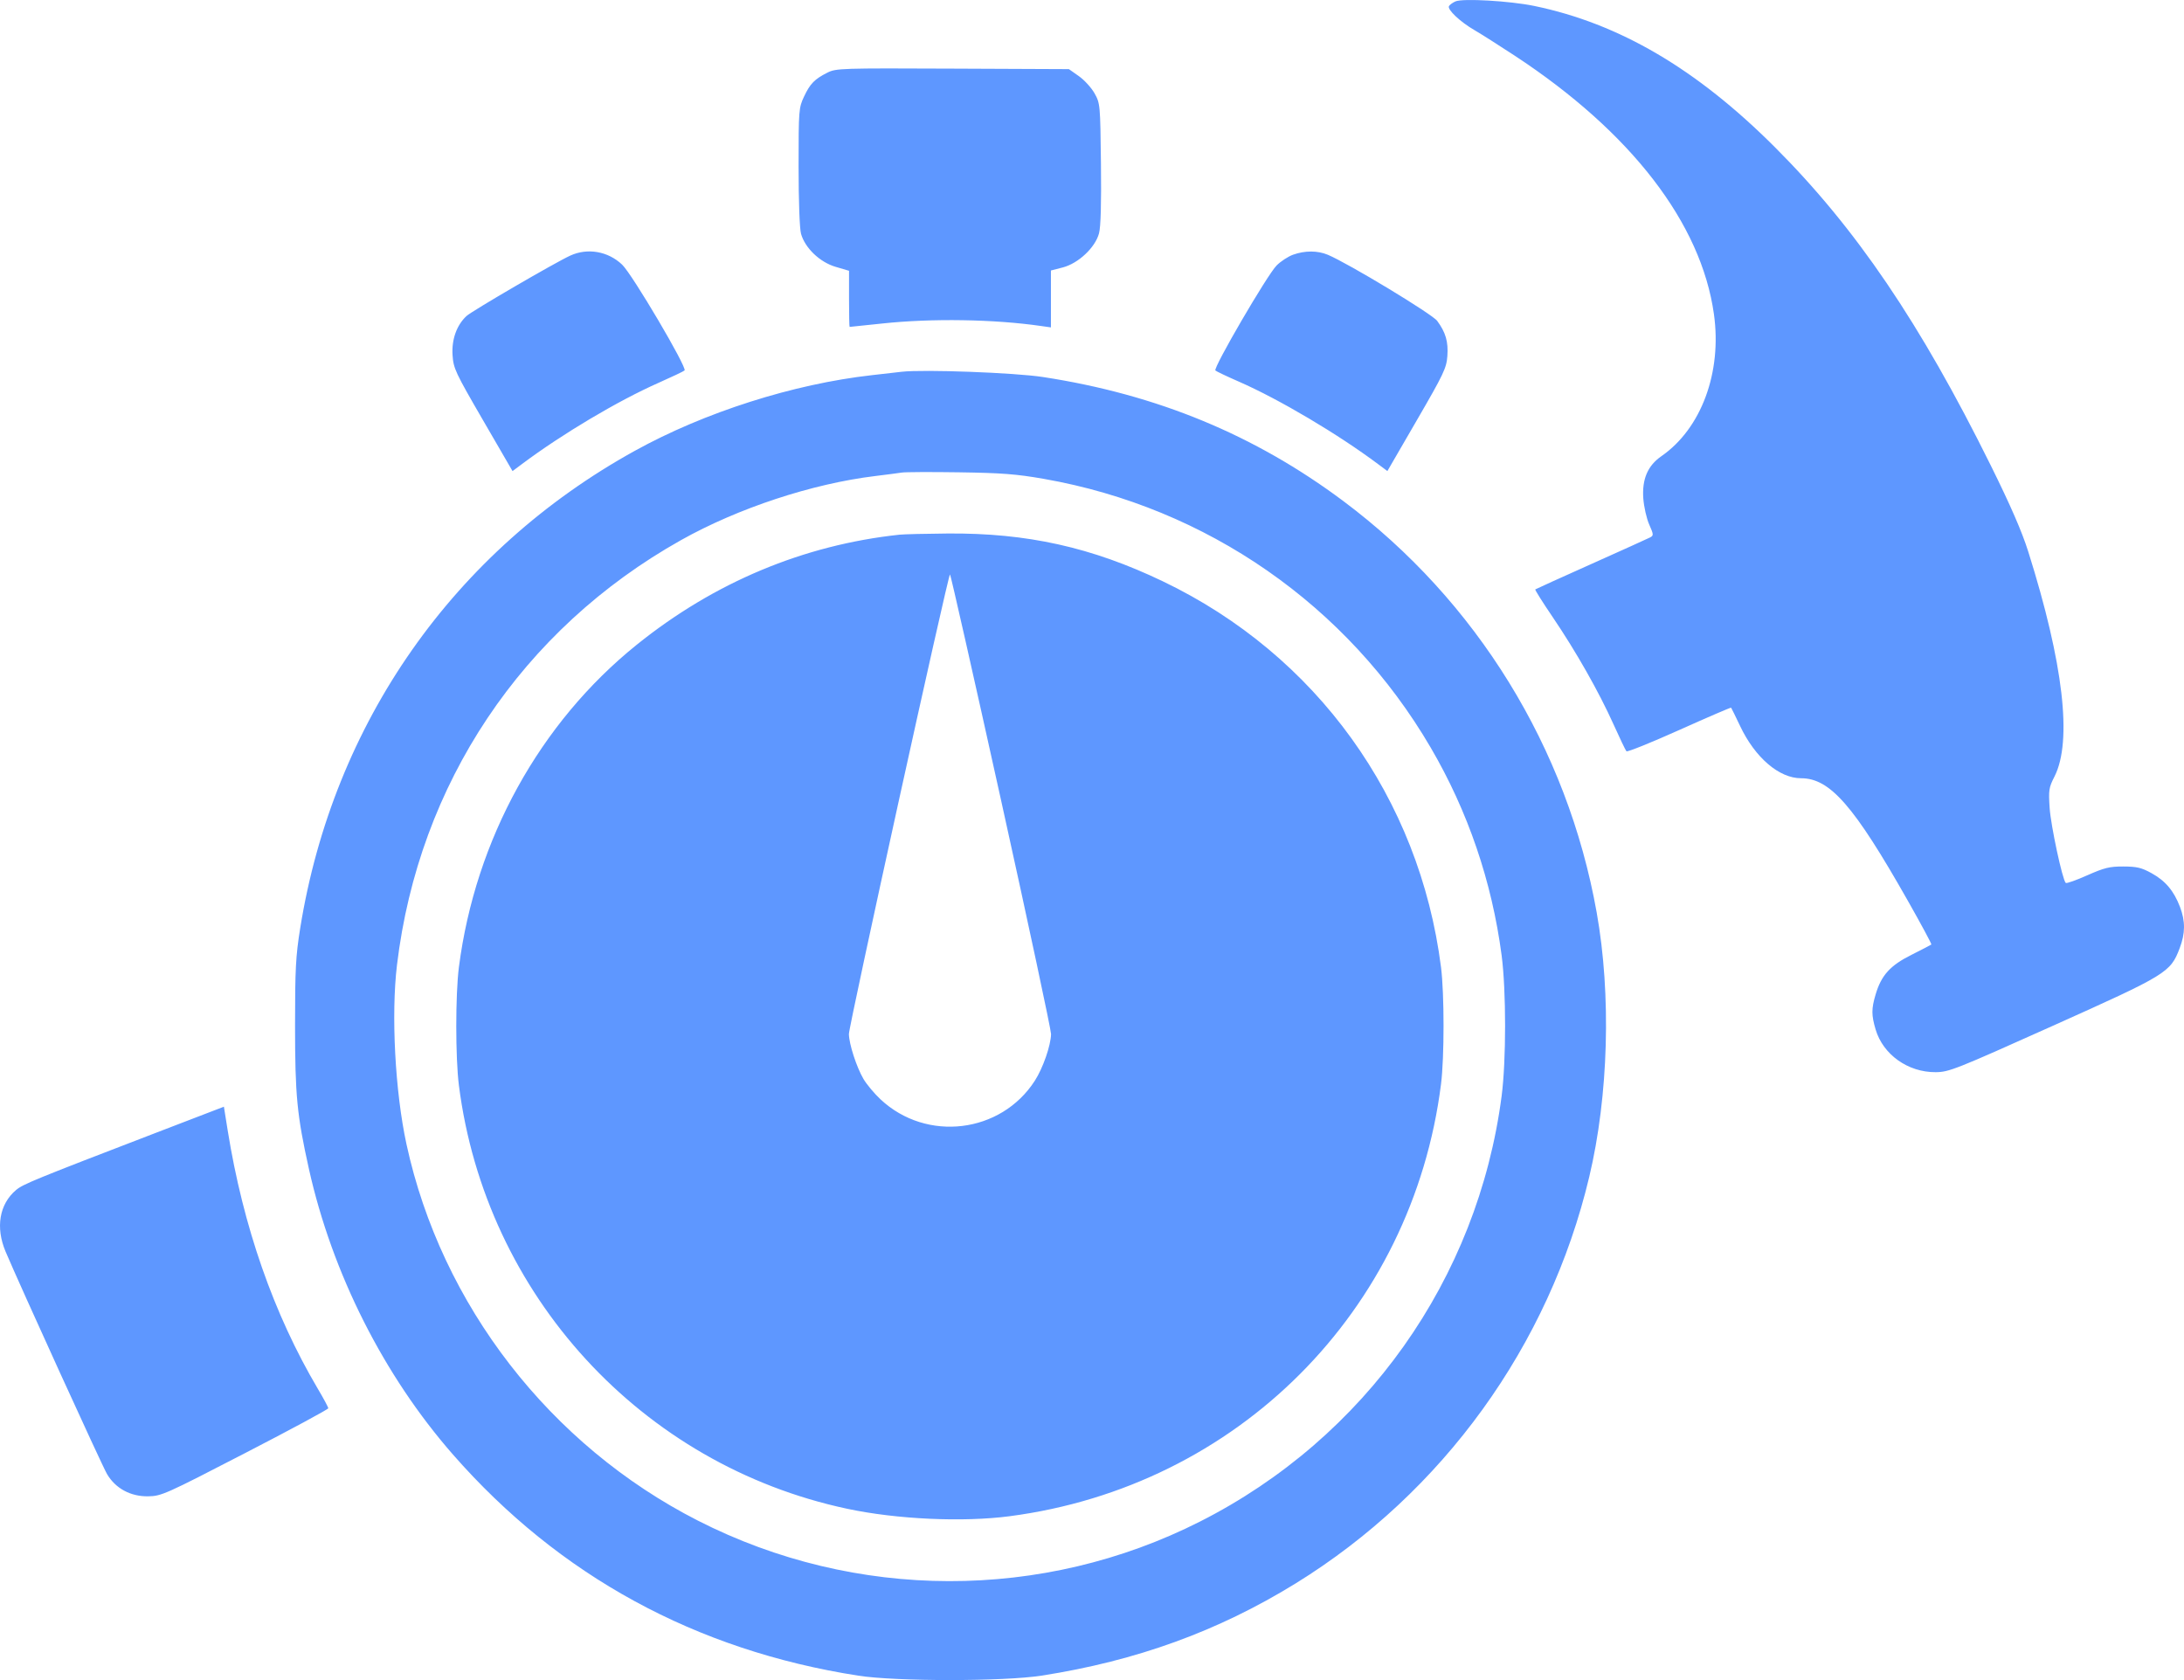 <svg width="52" height="40" viewBox="0 0 52 40" fill="none" xmlns="http://www.w3.org/2000/svg">
<path fill-rule="evenodd" clip-rule="evenodd" d="M34.655 0.033C34.59 0.061 34.52 0.111 34.5 0.145C34.451 0.223 34.77 0.524 35.109 0.719C35.254 0.803 35.684 1.075 36.064 1.325C38.834 3.144 40.505 5.312 40.808 7.48C41.002 8.866 40.507 10.203 39.557 10.861C39.231 11.087 39.094 11.407 39.126 11.866C39.141 12.066 39.204 12.347 39.267 12.488C39.373 12.727 39.374 12.75 39.289 12.795C39.238 12.822 38.606 13.107 37.885 13.43C37.164 13.752 36.565 14.024 36.554 14.033C36.543 14.043 36.73 14.341 36.97 14.694C37.527 15.516 38.068 16.47 38.415 17.241C38.565 17.574 38.704 17.865 38.725 17.887C38.746 17.909 39.312 17.681 39.983 17.38C40.654 17.079 41.209 16.84 41.217 16.849C41.225 16.858 41.321 17.054 41.431 17.285C41.787 18.038 42.36 18.529 42.883 18.529C43.572 18.529 44.143 19.183 45.421 21.439C45.742 22.005 45.995 22.476 45.985 22.487C45.974 22.497 45.762 22.607 45.514 22.732C45.004 22.986 44.794 23.218 44.658 23.675C44.556 24.019 44.556 24.167 44.658 24.512C44.836 25.109 45.429 25.531 46.086 25.527C46.403 25.525 46.557 25.464 48.879 24.422C51.594 23.204 51.678 23.153 51.897 22.575C52.032 22.221 52.034 21.933 51.904 21.591C51.759 21.21 51.556 20.97 51.227 20.789C50.988 20.657 50.876 20.631 50.556 20.63C50.226 20.629 50.103 20.66 49.694 20.841C49.431 20.958 49.202 21.039 49.184 21.021C49.104 20.942 48.83 19.66 48.801 19.238C48.773 18.811 48.782 18.752 48.916 18.489C49.345 17.643 49.129 15.789 48.292 13.134C48.141 12.655 47.871 12.035 47.4 11.083C45.722 7.693 44.187 5.43 42.255 3.5C40.394 1.64 38.555 0.561 36.532 0.142C35.955 0.022 34.828 -0.043 34.655 0.033ZM19.701 1.729C19.395 1.883 19.288 1.992 19.143 2.301C19.019 2.565 19.014 2.619 19.014 3.965C19.014 4.786 19.038 5.442 19.072 5.566C19.167 5.905 19.52 6.243 19.896 6.353L20.215 6.447L20.215 7.115C20.215 7.482 20.221 7.783 20.229 7.783C20.236 7.783 20.587 7.746 21.007 7.702C22.189 7.576 23.672 7.6 24.79 7.762L25.022 7.795V7.118V6.44L25.302 6.368C25.673 6.273 26.077 5.894 26.167 5.556C26.209 5.397 26.224 4.849 26.213 3.892C26.197 2.485 26.194 2.461 26.06 2.221C25.985 2.088 25.817 1.904 25.686 1.812L25.45 1.646L22.682 1.634C20.026 1.622 19.906 1.626 19.701 1.729ZM13.579 6.085C13.216 6.251 11.239 7.402 11.107 7.524C10.873 7.741 10.751 8.083 10.775 8.454C10.796 8.772 10.839 8.864 11.5 10.004L12.203 11.216L12.427 11.049C13.385 10.332 14.712 9.543 15.681 9.114C15.997 8.974 16.275 8.842 16.299 8.82C16.368 8.758 15.053 6.528 14.813 6.301C14.478 5.982 13.99 5.897 13.579 6.085ZM30.788 6.064C30.671 6.106 30.494 6.221 30.395 6.321C30.172 6.545 28.878 8.766 28.938 8.821C28.962 8.843 29.215 8.963 29.501 9.088C30.458 9.507 31.857 10.336 32.81 11.049L33.033 11.215L33.735 10.004C34.373 8.905 34.44 8.763 34.461 8.478C34.486 8.139 34.422 7.915 34.219 7.64C34.1 7.477 32.095 6.266 31.613 6.065C31.37 5.964 31.071 5.963 30.788 6.064ZM21.471 8.851C21.366 8.864 21.047 8.9 20.761 8.932C18.888 9.142 16.774 9.816 15.117 10.732C10.806 13.113 7.934 17.21 7.148 22.097C7.041 22.765 7.025 23.069 7.025 24.42C7.025 26.079 7.071 26.553 7.355 27.83C7.909 30.316 9.136 32.748 10.786 34.632C13.315 37.519 16.566 39.293 20.434 39.895C21.332 40.035 23.903 40.035 24.803 39.894C27.06 39.542 29.006 38.835 30.847 37.7C34.357 35.533 36.884 32.035 37.839 28.02C38.299 26.086 38.367 23.688 38.016 21.723C37.318 17.807 35.159 14.303 31.983 11.929C29.874 10.353 27.546 9.392 24.831 8.976C24.153 8.872 21.989 8.792 21.471 8.851ZM24.858 11.402C28.733 12.083 32.085 14.411 34.064 17.799C34.952 19.318 35.522 20.989 35.753 22.746C35.863 23.588 35.863 25.25 35.753 26.095C35.185 30.453 32.504 34.235 28.572 36.226C24.822 38.125 20.37 38.117 16.619 36.205C13.094 34.408 10.509 31.07 9.678 27.242C9.407 25.991 9.31 24.158 9.452 22.975C9.97 18.66 12.426 14.986 16.214 12.86C17.572 12.098 19.339 11.515 20.843 11.333C21.114 11.3 21.396 11.263 21.471 11.251C21.547 11.238 22.161 11.235 22.837 11.245C23.854 11.26 24.203 11.287 24.858 11.402ZM21.417 12.73C19.132 12.975 17.007 13.864 15.162 15.349C12.85 17.209 11.317 19.989 10.926 23.029C10.843 23.675 10.843 25.187 10.926 25.839C11.561 30.833 15.272 34.88 20.173 35.922C21.35 36.173 22.928 36.245 24.039 36.099C29.46 35.389 33.627 31.216 34.31 25.811C34.39 25.179 34.39 23.66 34.31 23.029C33.798 18.998 31.343 15.592 27.688 13.841C25.993 13.029 24.453 12.687 22.564 12.702C22.038 12.706 21.522 12.719 21.417 12.73ZM23.837 19.062C24.492 22.024 25.026 24.525 25.025 24.62C25.02 24.889 24.833 25.429 24.639 25.73C23.833 26.984 22.062 27.199 20.967 26.176C20.819 26.038 20.635 25.818 20.559 25.689C20.394 25.407 20.216 24.86 20.212 24.62C20.209 24.432 22.574 13.675 22.619 13.676C22.634 13.676 23.182 16.099 23.837 19.062ZM3.719 26.968C0.822 28.081 0.55 28.192 0.383 28.332C-0.015 28.667 -0.11 29.224 0.133 29.799C0.482 30.623 2.427 34.889 2.548 35.095C2.749 35.437 3.109 35.632 3.528 35.625C3.843 35.62 3.935 35.579 5.836 34.596C6.925 34.034 7.816 33.553 7.816 33.529C7.816 33.504 7.705 33.296 7.568 33.066C6.518 31.291 5.789 29.203 5.421 26.912L5.331 26.349L3.719 26.968Z" fill="#5E97FF"/>
</svg>
